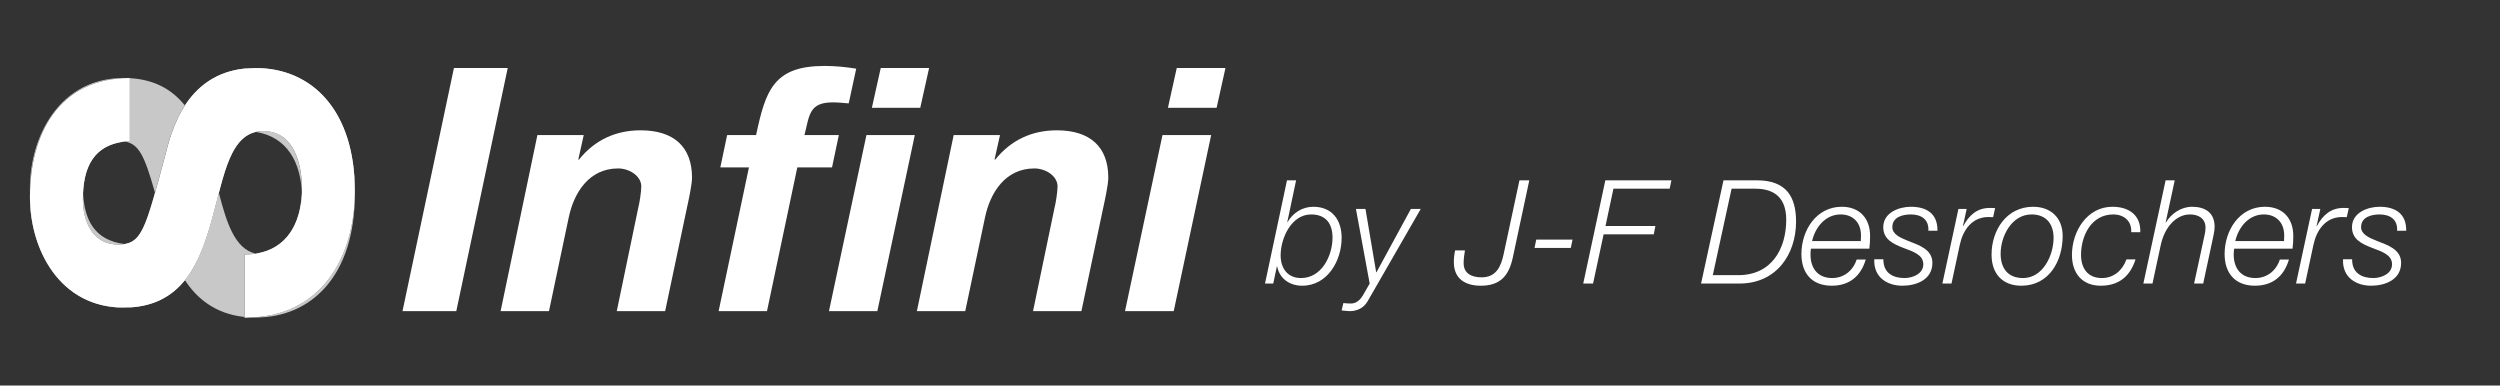 <?xml version="1.0" encoding="UTF-8" standalone="no"?>
<!DOCTYPE svg PUBLIC "-//W3C//DTD SVG 1.1//EN" "http://www.w3.org/Graphics/SVG/1.1/DTD/svg11.dtd">
<svg width="100%" height="100%" viewBox="0 0 1660 256" version="1.1" xmlns="http://www.w3.org/2000/svg" xmlns:xlink="http://www.w3.org/1999/xlink" xml:space="preserve" style="fill-rule:evenodd;clip-rule:evenodd;stroke-linejoin:round;stroke-miterlimit:1.414;">
    <rect x="0" y="0" width="1660" height="256" fill="#333333" stroke="none"/>
    <g transform="matrix(1,0,0,1,-306,0)">
        <g id="InfiniTitleEN" transform="matrix(6.484,0,0,1,-1678.22,0)">
            <rect x="306" y="0" width="256" height="256" style="fill:none;"/>
            <g id="InfiniLogo" transform="matrix(0.154,0,0,1,306.005,0)">
                <path d="M166.974,45.218C167.933,45.178 168.909,45.159 169.902,45.159C207.749,45.159 236.033,73.535 236.033,127.032C236.033,127.354 236.031,127.677 236.029,128C236.031,128.323 236.033,128.646 236.033,128.968C236.033,182.465 207.749,210.841 169.902,210.841C168.909,210.841 167.933,210.822 166.974,210.782C214.427,209.064 235.707,169.969 236.029,128C235.707,86.031 214.427,46.936 166.974,45.218ZM162.677,45.529L162.677,45.164C164.133,45.148 165.565,45.166 166.974,45.218C165.503,45.277 164.072,45.382 162.677,45.529L162.677,87.04C165.306,87.04 167.78,87.227 170.107,87.586C156.183,90.83 150.812,107.985 145.602,128C150.812,148.014 156.183,165.17 170.107,168.414C167.78,168.773 165.306,168.96 162.677,168.96L162.677,210.471C164.072,210.618 165.503,210.723 166.974,210.782C165.565,210.834 164.133,210.852 162.677,210.836L162.677,210.471C142.967,208.394 130.768,197.848 123.026,185.993C131.923,174.952 136.938,160.202 141.004,145.515C142.652,139.615 144.121,133.692 145.602,128C144.121,122.308 142.652,116.385 141.004,110.485C136.938,95.798 131.923,81.048 123.026,70.007C130.767,58.152 142.966,47.606 162.677,45.529ZM86.388,51.893C103.396,52.847 114.851,59.861 123.026,70.007C114.822,82.57 111.624,96.601 109.795,103.585C107.22,113.15 105.068,121.214 103.155,128C105.068,134.786 107.22,142.85 109.795,152.415C111.624,159.399 114.822,173.43 123.026,185.993C114.85,196.139 103.396,203.153 86.388,204.107L86.388,204.229C85.604,204.229 84.828,204.219 84.06,204.199C84.847,204.18 85.623,204.15 86.388,204.107L86.388,162.345C85.187,162.278 84.029,162.176 82.913,162.038C92.393,160.516 96.173,152.785 103.155,128C96.173,103.215 92.393,95.484 82.913,93.962C84.029,93.824 85.187,93.722 86.388,93.655L86.388,51.893C85.623,51.85 84.847,51.819 84.06,51.801C84.828,51.781 85.604,51.771 86.388,51.771L86.388,51.893ZM19.993,128C19.976,127.129 19.967,126.255 19.967,125.381C19.967,89.8 40.17,51.782 82.342,51.782C82.921,51.782 83.493,51.788 84.06,51.801C39.109,52.987 20.766,88.601 19.993,128C20.766,167.399 39.109,203.013 84.06,204.199C83.493,204.212 82.921,204.218 82.342,204.218C40.17,204.218 19.967,166.2 19.967,130.619C19.967,129.745 19.976,128.871 19.993,128ZM170.107,87.586C171.662,87.223 173.324,87.035 175.103,87.035C196.199,87.035 200.822,110.206 200.822,125.378C200.822,126.256 200.807,127.131 200.776,128C200.807,128.869 200.822,129.744 200.822,130.622C200.822,145.794 196.199,168.965 175.103,168.965C173.324,168.965 171.662,168.777 170.107,168.414C191.158,165.168 200.066,147.87 200.776,128C200.066,108.13 191.158,90.832 170.107,87.586ZM55.289,128C55.213,126.508 55.178,124.99 55.178,123.45C55.178,109.657 61.247,93.658 78.585,93.658C80.155,93.658 81.59,93.749 82.913,93.962C62.655,96.458 56.178,110.411 55.289,128C56.178,145.589 62.655,159.542 82.913,162.038C81.59,162.251 80.155,162.342 78.585,162.342C61.247,162.342 55.178,146.343 55.178,132.55C55.178,131.01 55.213,129.492 55.289,128Z" style="fill:rgb(200,200,200);"/>
                <g transform="matrix(1.40695e-15,-22.977,24.076,1.4742e-15,-1906.52,1769.92)">
                    <path d="M67.853,85.946C67.829,88.058 69.604,88.993 71.501,88.993C73.829,88.993 75.064,87.818 75.064,86.246C75.064,84.302 73.145,83.906 72.521,83.75C70.372,83.198 69.964,83.114 69.964,82.453C69.964,81.733 70.66,81.481 71.26,81.481C72.161,81.481 72.893,81.745 72.953,82.777L74.776,82.777C74.776,80.798 73.133,80.019 71.344,80.019C69.796,80.019 68.141,80.858 68.141,82.609C68.141,84.218 69.424,84.71 70.696,85.046C71.957,85.382 73.241,85.538 73.241,86.462C73.241,87.339 72.233,87.531 71.573,87.531C70.564,87.531 69.676,87.087 69.676,85.946L67.853,85.946Z" style="fill:white;fill-rule:nonzero;"/>
                </g>
            </g>
            <g transform="matrix(2.907,0,0,18.848,-1667.21,-2536.3)">
                <path d="M692.964,145.528L694.859,145.528L696.671,136.961L694.776,136.961L692.964,145.528Z" style="fill:white;fill-rule:nonzero;"/>
                <path d="M696.42,145.528L698.124,145.528L698.82,142.228C699,141.364 699.528,140.5 700.56,140.5C700.956,140.5 701.376,140.764 701.376,141.136C701.376,141.304 701.316,141.712 701.268,141.892L700.512,145.528L702.216,145.528L702.983,141.892C703.031,141.676 703.163,141.076 703.163,140.824C703.163,139.745 702.527,139.157 701.352,139.157C700.464,139.157 699.732,139.505 699.18,140.188L699.156,140.188L699.348,139.325L697.716,139.325L696.42,145.528Z" style="fill:white;fill-rule:nonzero;"/>
                <path d="M711.515,136.961L709.811,136.961L709.499,138.364L711.203,138.364L711.515,136.961ZM707.987,145.528L709.691,145.528L711.011,139.325L709.307,139.325L707.987,145.528ZM704.1,145.528L705.804,145.528L706.872,140.464L708.095,140.464L708.335,139.325L707.124,139.325C707.304,138.604 707.292,138.172 708.131,138.172C708.311,138.172 708.503,138.196 708.683,138.208L708.947,136.985C708.575,136.925 708.203,136.889 707.832,136.889C706.044,136.889 705.756,137.74 705.42,139.325L704.4,139.325L704.16,140.464L705.168,140.464L704.1,145.528Z" style="fill:white;fill-rule:nonzero;"/>
                <path d="M711.084,145.528L712.788,145.528L713.484,142.228C713.664,141.364 714.192,140.5 715.224,140.5C715.62,140.5 716.04,140.764 716.04,141.136C716.04,141.304 715.98,141.712 715.932,141.892L715.176,145.528L716.88,145.528L717.647,141.892C717.695,141.676 717.827,141.076 717.827,140.824C717.827,139.745 717.191,139.157 716.016,139.157C715.128,139.157 714.396,139.505 713.844,140.188L713.82,140.188L714.012,139.325L712.38,139.325L711.084,145.528Z" style="fill:white;fill-rule:nonzero;"/>
                <path d="M718.416,145.528L720.132,145.528L721.451,139.325L719.736,139.325L718.416,145.528ZM721.955,136.961L720.239,136.961L719.928,138.364L721.643,138.364L721.955,136.961Z" style="fill:white;fill-rule:nonzero;"/>
            </g>
            <g transform="matrix(2.907,0,0,18.848,-1578.86,-2554.65)">
                <path d="M694.224,145.335C693.74,145.335 693.506,144.979 693.506,144.535C693.506,143.939 693.878,143.094 694.581,143.094C695.1,143.094 695.334,143.42 695.334,143.909C695.334,144.551 694.952,145.335 694.224,145.335ZM692.956,145.528L693.246,145.528L693.373,144.927L693.384,144.927C693.47,145.361 693.827,145.605 694.265,145.605C695.161,145.605 695.655,144.719 695.655,143.919C695.655,143.292 695.324,142.824 694.657,142.824C694.26,142.824 693.934,143.048 693.75,143.364L693.74,143.364L694.051,141.892L693.73,141.892L692.956,145.528Z" style="fill:white;fill-rule:nonzero;"/>
                <path d="M695.655,146.476C695.747,146.481 695.844,146.501 695.935,146.501C696.21,146.501 696.439,146.384 696.572,146.15L698.441,142.901L698.094,142.901L696.882,145.132L696.872,145.132L696.495,142.901L696.159,142.901L696.643,145.529L696.404,145.946C696.322,146.084 696.185,146.232 695.991,146.232C695.9,146.232 695.808,146.227 695.716,146.216L695.655,146.476Z" style="fill:white;fill-rule:nonzero;"/>
                <path d="M699.653,144.362C699.623,144.495 699.608,144.638 699.608,144.775C699.608,145.371 700.02,145.605 700.559,145.605C701.252,145.605 701.548,145.244 701.685,144.612L702.266,141.892L701.919,141.892L701.364,144.485C701.273,144.913 701.11,145.31 700.585,145.31C700.244,145.31 699.953,145.182 699.953,144.811C699.953,144.663 699.974,144.51 699.999,144.362L699.653,144.362Z" style="fill:white;fill-rule:nonzero;"/>
                <path d="M702.45,144.275L703.728,144.275L703.789,143.98L702.511,143.98L702.45,144.275Z" style="fill:white;fill-rule:nonzero;"/>
                <path d="M704.166,145.528L704.512,145.528L704.884,143.796L706.651,143.796L706.707,143.502L704.95,143.502L705.23,142.187L707.211,142.187L707.272,141.892L704.945,141.892L704.166,145.528Z" style="fill:white;fill-rule:nonzero;"/>
                <path d="M709.392,142.187L710.222,142.187C710.95,142.187 711.317,142.554 711.317,143.282C711.317,144.291 710.813,145.244 709.606,145.233L708.73,145.233L709.392,142.187ZM708.317,145.528L709.672,145.528C710.976,145.528 711.663,144.495 711.663,143.348C711.663,142.472 711.322,141.892 710.278,141.892L709.107,141.892L708.317,145.528Z" style="fill:white;fill-rule:nonzero;"/>
                <path d="M714.245,144.301C714.266,144.143 714.271,143.996 714.271,143.848C714.271,143.236 713.905,142.824 713.273,142.824C712.371,142.824 711.852,143.659 711.852,144.489C711.852,145.172 712.228,145.605 712.921,145.605C713.543,145.605 713.945,145.269 714.118,144.683L713.798,144.683C713.675,145.065 713.354,145.335 712.937,145.335C712.417,145.335 712.172,144.979 712.172,144.505C712.172,144.433 712.177,144.362 712.188,144.301L714.245,144.301ZM712.228,144.031C712.34,143.542 712.702,143.094 713.232,143.094C713.675,143.094 713.95,143.389 713.95,143.828C713.95,143.894 713.945,143.96 713.945,144.031L712.228,144.031Z" style="fill:white;fill-rule:nonzero;"/>
                <path d="M714.419,144.673C714.388,145.33 714.902,145.605 715.407,145.605C715.906,145.605 716.466,145.391 716.466,144.8C716.466,144.316 715.972,144.169 715.611,144.026C715.315,143.909 715.055,143.786 715.055,143.542C715.055,143.18 715.427,143.094 715.707,143.094C716.069,143.094 716.349,143.267 716.324,143.669L716.644,143.669C716.654,143.063 716.258,142.824 715.707,142.824C715.284,142.824 714.735,143.033 714.735,143.542C714.735,143.975 715.086,144.133 715.437,144.27C715.784,144.403 716.146,144.51 716.146,144.851C716.146,145.188 715.769,145.335 715.483,145.335C715.111,145.335 714.734,145.182 714.739,144.673L714.419,144.673Z" style="fill:white;fill-rule:nonzero;"/>
                <path d="M716.818,145.528L717.139,145.528L717.434,144.153C717.541,143.659 717.847,143.195 718.422,143.185C718.483,143.185 718.544,143.19 718.605,143.19L718.676,142.87C718.62,142.865 718.559,142.865 718.503,142.865C718.035,142.86 717.755,143.129 717.551,143.506L717.541,143.506L717.673,142.901L717.383,142.901L716.818,145.528Z" style="fill:white;fill-rule:nonzero;"/>
                <path d="M720.016,142.824C719.079,142.824 718.55,143.649 718.55,144.51C718.55,145.167 718.921,145.605 719.599,145.605C720.572,145.605 721.055,144.739 721.055,143.853C721.055,143.206 720.628,142.824 720.016,142.824ZM719.66,145.335C719.125,145.335 718.87,144.989 718.87,144.479C718.87,143.863 719.257,143.094 719.96,143.094C720.475,143.094 720.735,143.43 720.735,143.919C720.735,144.53 720.363,145.335 719.66,145.335Z" style="fill:white;fill-rule:nonzero;"/>
                <path d="M723.79,143.72C723.81,143.109 723.378,142.824 722.808,142.824C721.906,142.824 721.382,143.7 721.382,144.52C721.382,145.167 721.743,145.605 722.395,145.605C723.032,145.605 723.429,145.279 723.622,144.678L723.302,144.678C723.164,145.06 722.858,145.335 722.436,145.335C721.936,145.335 721.702,144.989 721.702,144.52C721.702,143.837 722.069,143.094 722.838,143.094C723.215,143.094 723.495,143.328 723.47,143.72L723.79,143.72Z" style="fill:white;fill-rule:nonzero;"/>
                <path d="M723.898,145.528L724.219,145.528L724.509,144.178C724.652,143.511 725.074,143.094 725.538,143.094C725.823,143.094 726.088,143.221 726.088,143.567C726.088,143.654 726.073,143.751 726.052,143.832L725.685,145.528L726.006,145.528L726.367,143.842C726.393,143.72 726.408,143.613 726.408,143.532C726.408,143.028 726.073,142.824 725.614,142.824C725.222,142.824 724.876,143.068 724.692,143.379L724.682,143.379L725.003,141.892L724.682,141.892L723.898,145.528Z" style="fill:white;fill-rule:nonzero;"/>
                <path d="M729.153,144.301C729.174,144.143 729.179,143.996 729.179,143.848C729.179,143.236 728.813,142.824 728.181,142.824C727.279,142.824 726.76,143.659 726.76,144.489C726.76,145.172 727.136,145.605 727.829,145.605C728.451,145.605 728.854,145.269 729.026,144.683L728.706,144.683C728.583,145.065 728.262,145.335 727.845,145.335C727.325,145.335 727.08,144.979 727.08,144.505C727.08,144.433 727.086,144.362 727.096,144.301L729.153,144.301ZM727.136,144.031C727.249,143.542 727.61,143.094 728.14,143.094C728.583,143.094 728.859,143.389 728.859,143.828C728.859,143.894 728.854,143.96 728.854,144.031L727.136,144.031Z" style="fill:white;fill-rule:nonzero;"/>
                <path d="M729.276,145.528L729.597,145.528L729.892,144.153C729.999,143.659 730.305,143.195 730.88,143.185C730.941,143.185 731.002,143.19 731.063,143.19L731.135,142.87C731.079,142.865 731.018,142.865 730.962,142.865C730.493,142.86 730.213,143.129 730.009,143.506L729.999,143.506L730.132,142.901L729.841,142.901L729.276,145.528Z" style="fill:white;fill-rule:nonzero;"/>
                <path d="M730.932,144.673C730.901,145.33 731.415,145.605 731.919,145.605C732.419,145.605 732.978,145.391 732.978,144.8C732.978,144.316 732.485,144.169 732.123,144.026C731.828,143.909 731.568,143.786 731.568,143.542C731.568,143.18 731.94,143.094 732.22,143.094C732.582,143.094 732.862,143.267 732.836,143.669L733.157,143.669C733.167,143.063 732.77,142.824 732.22,142.824C731.797,142.824 731.247,143.033 731.247,143.542C731.247,143.975 731.598,144.133 731.95,144.27C732.296,144.403 732.658,144.51 732.658,144.851C732.658,145.188 732.281,145.335 731.996,145.335C731.624,145.335 731.247,145.182 731.252,144.673L730.932,144.673Z" style="fill:white;fill-rule:nonzero;"/>
            </g>
        </g>
    </g>
</svg>
